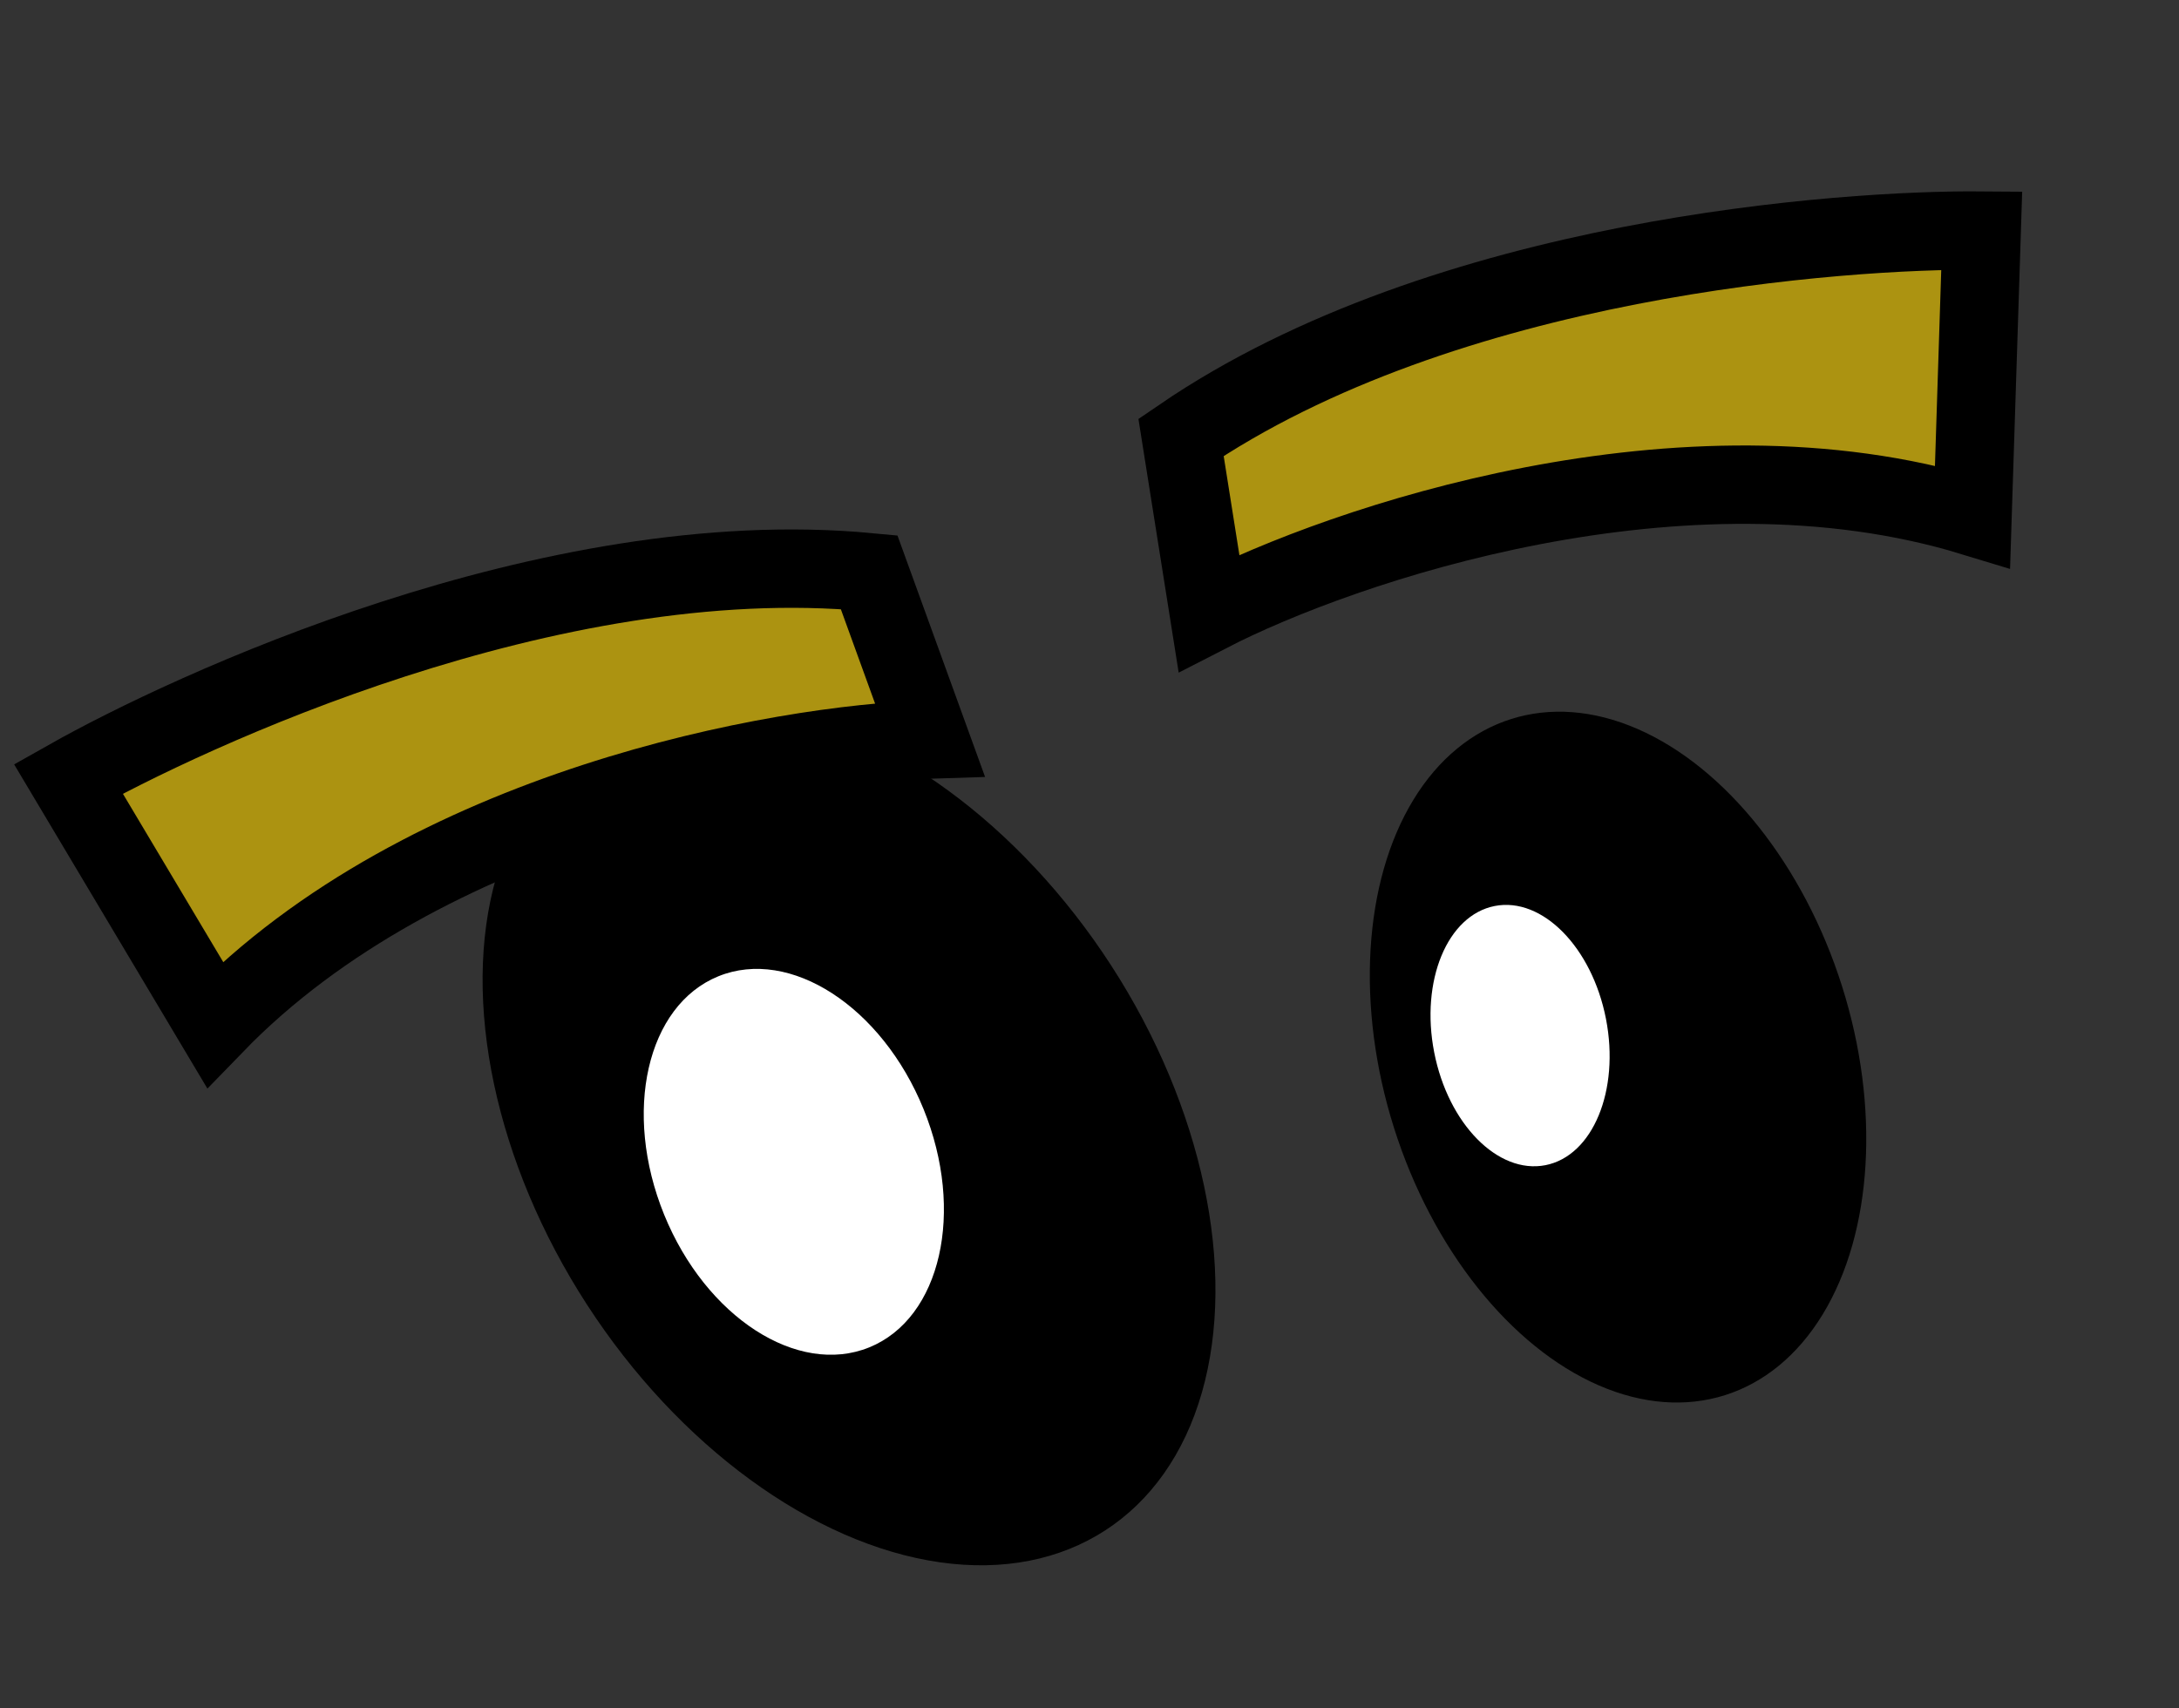 <svg width="139" height="109" viewBox="0 0 139 109" fill="none" xmlns="http://www.w3.org/2000/svg">
<rect x="0" y="0" width="139" height="109" fill="#333333" stroke="none"/>
<ellipse cx="54.16" cy="72.415" rx="19.915" ry="30.06" transform="rotate(-32.924 54.16 72.415)" fill="black"/>
<ellipse cx="50.639" cy="74.128" rx="8.933" ry="12.779" transform="rotate(-22.124 50.639 74.128)" fill="white"/>
<ellipse cx="103.216" cy="67.447" rx="14.988" ry="22.623" transform="rotate(-17.547 103.216 67.447)" fill="black"/>
<ellipse cx="96.967" cy="66.074" rx="5.582" ry="8.425" transform="rotate(-11.056 96.967 66.074)" fill="white"/>
<path d="M59.311 47.178L55.441 36.509C35.09 34.582 11.957 45.404 4.361 49.69L13.707 65.371C27.136 51.508 49.705 47.466 59.311 47.178Z" fill="#AC9311" stroke="black" stroke-width="5"/>
<path d="M77.117 39.112L75.339 27.903C92.214 16.366 117.694 14.636 126.415 14.71L125.829 32.956C107.368 27.326 85.662 34.714 77.117 39.112Z" fill="#AC9311" stroke="black" stroke-width="5"/>
</svg>
